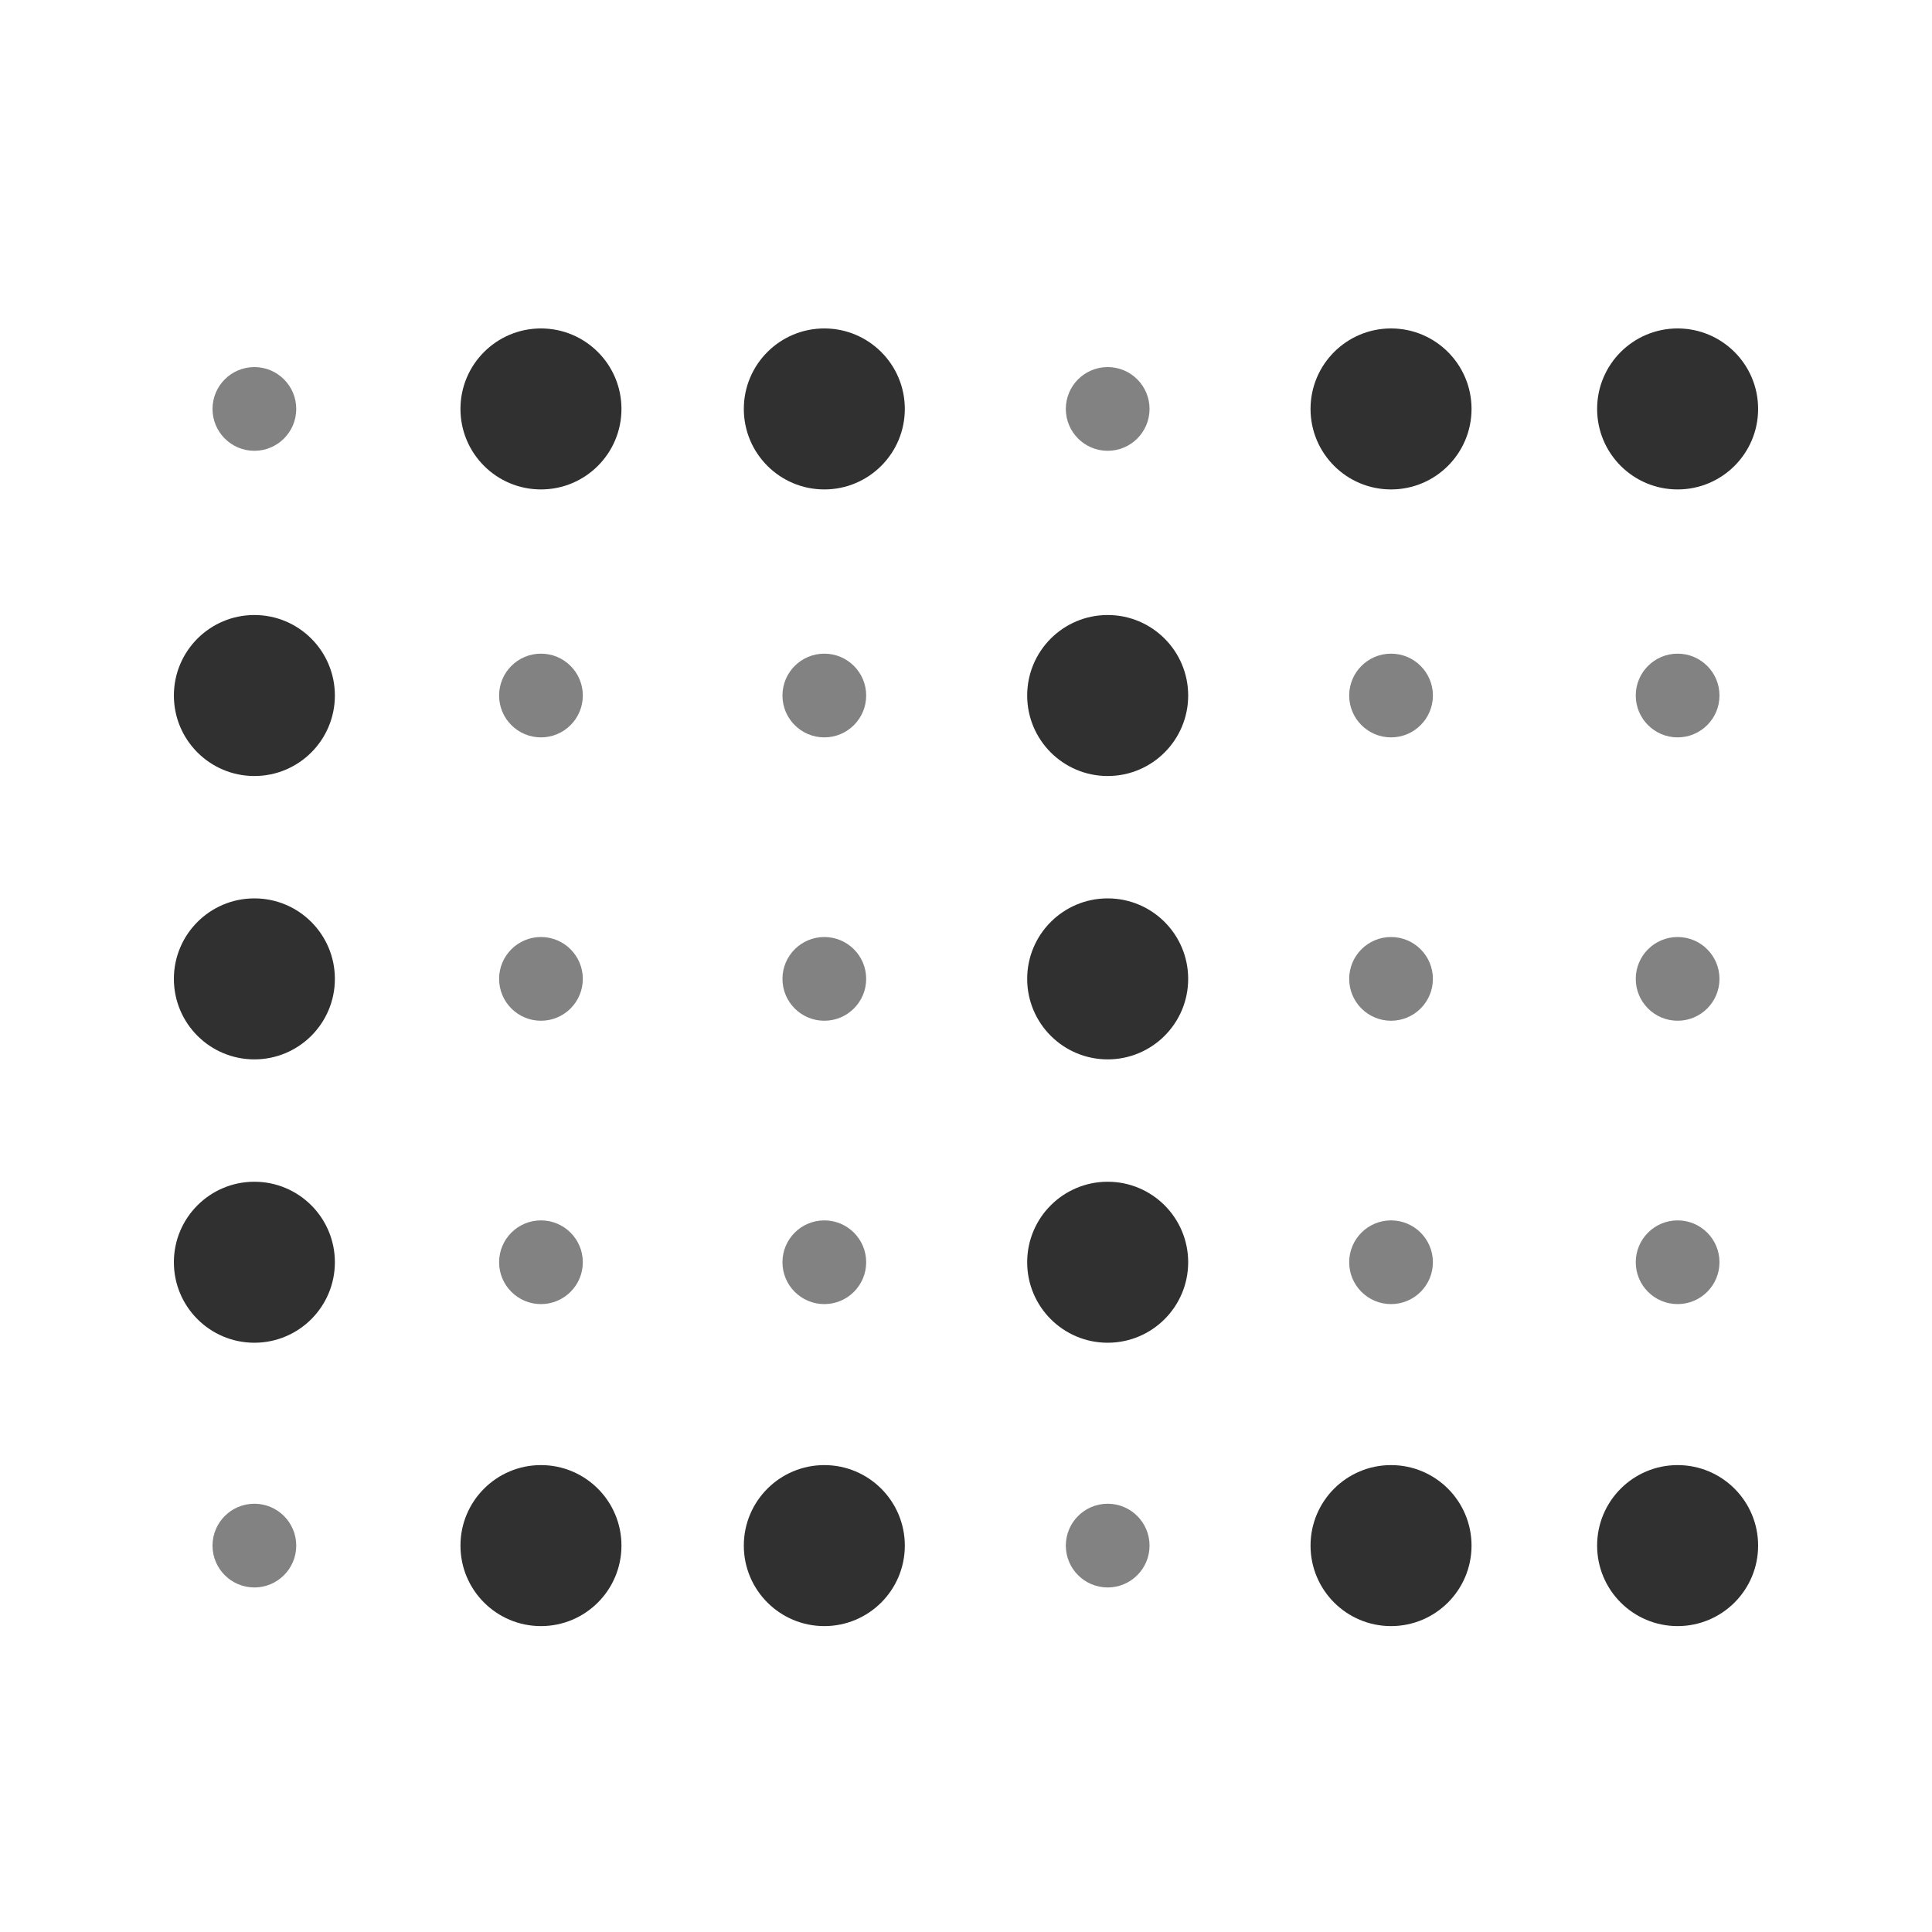 <?xml version="1.0" encoding="utf-8"?>
<!-- Generator: Adobe Illustrator 18.1.0, SVG Export Plug-In . SVG Version: 6.00 Build 0)  -->
<svg version="1.1" id="Layer_1" xmlns="http://www.w3.org/2000/svg" xmlns:xlink="http://www.w3.org/1999/xlink" x="0px" y="0px"
	 viewBox="0 0 60 60" enable-background="new 0 0 60 60" xml:space="preserve">
<circle opacity="0.6" fill="#303030" cx="7.9" cy="12.7" r="1.3"/>
<circle fill="#303030" cx="16.8" cy="12.7" r="2.5"/>
<circle fill="#303030" cx="25.6" cy="12.7" r="2.5"/>
<circle opacity="0.6" fill="#303030" cx="34.4" cy="12.7" r="1.3"/>
<circle fill="#303030" cx="43.2" cy="12.7" r="2.5"/>
<circle fill="#303030" cx="52.1" cy="12.7" r="2.5"/>
<circle fill="#303030" cx="7.9" cy="21.6" r="2.5"/>
<circle opacity="0.6" fill="#303030" cx="16.8" cy="21.6" r="1.3"/>
<circle opacity="0.6" fill="#303030" cx="25.6" cy="21.6" r="1.3"/>
<circle fill="#303030" cx="34.4" cy="21.6" r="2.5"/>
<circle opacity="0.6" fill="#303030" cx="43.2" cy="21.6" r="1.3"/>
<circle opacity="0.6" fill="#303030" cx="52.1" cy="21.6" r="1.3"/>
<circle fill="#303030" cx="7.9" cy="30.4" r="2.5"/>
<circle opacity="0.6" fill="#303030" cx="16.8" cy="30.4" r="1.3"/>
<circle opacity="0.6" fill="#303030" cx="25.6" cy="30.4" r="1.3"/>
<circle fill="#303030" cx="34.4" cy="30.4" r="2.5"/>
<circle opacity="0.6" fill="#303030" cx="43.2" cy="30.4" r="1.3"/>
<circle opacity="0.6" fill="#303030" cx="52.1" cy="30.4" r="1.3"/>
<circle fill="#303030" cx="7.9" cy="39.2" r="2.5"/>
<circle opacity="0.6" fill="#303030" cx="16.8" cy="39.2" r="1.3"/>
<circle opacity="0.6" fill="#303030" cx="25.6" cy="39.2" r="1.3"/>
<circle fill="#303030" cx="34.4" cy="39.2" r="2.5"/>
<circle opacity="0.6" fill="#303030" cx="43.2" cy="39.2" r="1.3"/>
<circle opacity="0.6" fill="#303030" cx="52.1" cy="39.2" r="1.3"/>
<circle opacity="0.6" fill="#303030" cx="7.9" cy="48" r="1.3"/>
<circle fill="#303030" cx="16.8" cy="48" r="2.5"/>
<circle fill="#303030" cx="25.6" cy="48" r="2.5"/>
<circle opacity="0.6" fill="#303030" cx="34.4" cy="48" r="1.3"/>
<circle fill="#303030" cx="43.2" cy="48" r="2.5"/>
<circle fill="#303030" cx="52.1" cy="48" r="2.5"/>
</svg>
